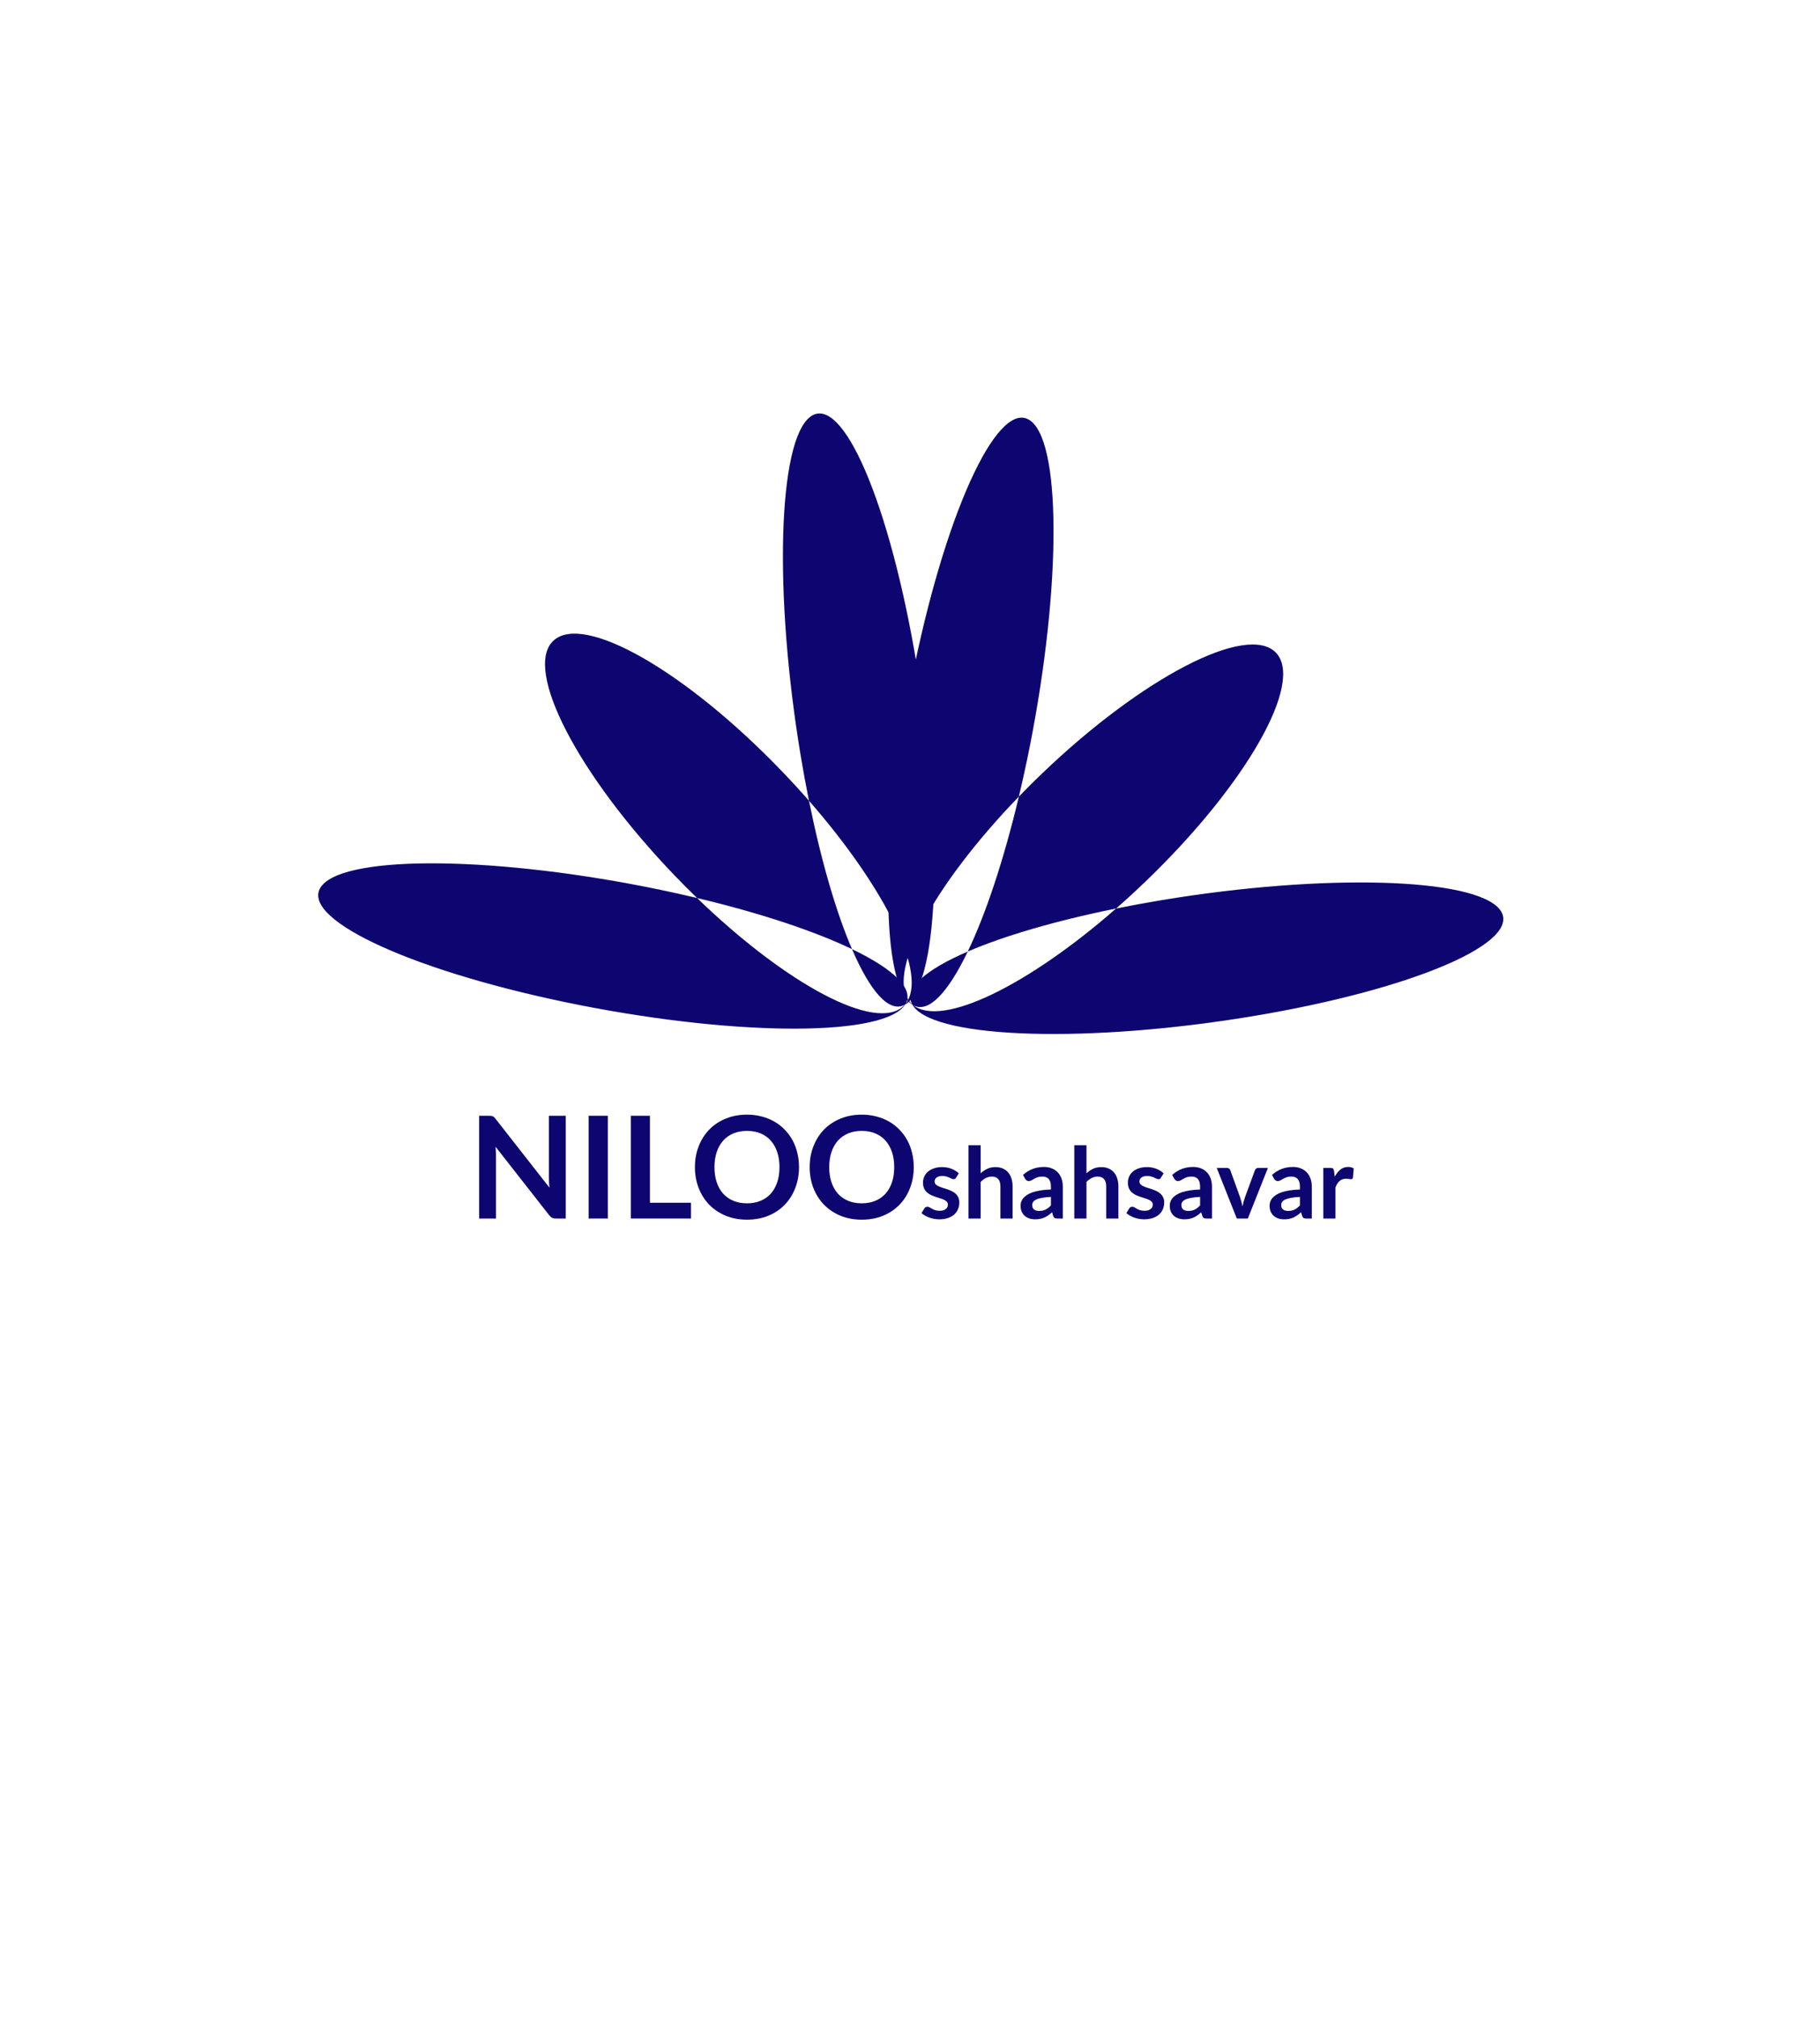 <svg width="612" height="678" viewBox="0 0 612 678" fill="none" xmlns="http://www.w3.org/2000/svg">
<rect width="612" height="678" fill="white"/>
<path fill-rule="evenodd" clip-rule="evenodd" d="M375.3 305.437C345.534 331.471 316.706 345.465 307.104 337.959C312.196 340.751 318.763 333.77 325.42 319.901C337.575 314.669 354.825 309.579 375.3 305.437ZM342.608 267.806C343.561 263.801 344.482 259.675 345.365 255.443C356.622 201.446 357.291 150.528 346.858 141.715C336.426 132.902 318.842 169.531 307.585 223.528C296.327 277.526 295.658 328.444 306.091 337.257C306.323 337.453 306.559 337.627 306.799 337.779C306.939 338.022 307.102 338.263 307.287 338.501C315.665 349.286 366.567 350.707 420.981 341.675C475.395 332.643 512.715 316.577 504.337 305.792C495.96 295.006 445.057 293.585 390.643 302.617C385.359 303.495 380.236 304.438 375.3 305.437C378.558 302.587 381.827 299.594 385.083 296.468C418.979 263.936 438.661 229.441 429.044 219.422C419.428 209.402 384.154 227.652 350.259 260.184C347.62 262.717 345.067 265.262 342.608 267.806ZM306.72 337.638C306.844 337.749 306.972 337.856 307.104 337.959C307.002 337.903 306.9 337.843 306.799 337.779C306.772 337.732 306.745 337.685 306.72 337.638ZM306.72 337.638C306.574 337.508 306.433 337.372 306.298 337.231C297.43 327.991 313.476 297.939 342.608 267.806C337.478 289.35 331.413 307.416 325.42 319.901C311.129 326.053 303.882 332.401 306.72 337.638Z" fill="#0E0670"/>
<path fill-rule="evenodd" clip-rule="evenodd" d="M272.031 269.211C298.073 298.987 312.069 327.823 304.547 337.417C307.355 332.323 300.374 325.751 286.494 319.089C281.262 306.935 276.173 289.685 272.031 269.211ZM234.397 301.902C230.393 300.948 226.268 300.027 222.037 299.145C168.04 287.888 117.122 287.219 108.309 297.652C99.496 308.084 136.125 325.667 190.122 336.925C244.12 348.183 295.038 348.851 303.851 338.419C304.046 338.188 304.219 337.953 304.37 337.716C304.614 337.574 304.856 337.411 305.095 337.225C315.881 328.848 317.302 277.945 308.269 223.531C299.237 169.117 283.171 131.797 272.386 140.175C261.6 148.552 260.179 199.455 269.212 253.869C270.089 259.153 271.032 264.276 272.031 269.211C269.182 265.953 266.188 262.685 263.063 259.428C230.531 225.533 196.036 205.851 186.016 215.468C175.997 225.084 194.247 260.358 226.779 294.253C229.311 296.891 231.854 299.443 234.397 301.902ZM304.232 337.793C304.341 337.671 304.446 337.546 304.547 337.417C304.491 337.517 304.432 337.617 304.37 337.716C304.324 337.742 304.278 337.768 304.232 337.793ZM304.232 337.793C304.102 337.938 303.967 338.079 303.826 338.214C294.586 347.082 264.532 331.035 234.397 301.902C255.942 307.031 274.009 313.097 286.494 319.089C292.646 333.382 298.995 340.63 304.232 337.793Z" fill="#0E0670"/>
<path d="M190.244 375.112V409.657H186.947C186.438 409.657 186.008 409.577 185.657 409.418C185.323 409.243 184.996 408.956 184.678 408.558L166.641 385.528C166.737 386.579 166.784 387.551 166.784 388.443V409.657H161.122V375.112H164.491C164.762 375.112 164.993 375.128 165.184 375.16C165.391 375.176 165.566 375.223 165.709 375.303C165.869 375.367 166.02 375.47 166.163 375.614C166.306 375.741 166.466 375.916 166.641 376.139L184.75 399.265C184.702 398.707 184.662 398.158 184.63 397.616C184.598 397.075 184.582 396.573 184.582 396.111V375.112H190.244Z" fill="#0E0670"/>
<path d="M204.388 409.657H197.937V375.112H204.388V409.657Z" fill="#0E0670"/>
<path d="M232.357 404.353V409.657H212.122V375.112H218.548V404.353H232.357Z" fill="#0E0670"/>
<path d="M268.676 392.384C268.676 394.917 268.254 397.266 267.41 399.432C266.582 401.582 265.403 403.445 263.874 405.022C262.345 406.599 260.506 407.833 258.356 408.725C256.206 409.601 253.817 410.039 251.189 410.039C248.577 410.039 246.196 409.601 244.046 408.725C241.896 407.833 240.048 406.599 238.503 405.022C236.974 403.445 235.788 401.582 234.944 399.432C234.099 397.266 233.677 394.917 233.677 392.384C233.677 389.852 234.099 387.511 234.944 385.361C235.788 383.195 236.974 381.323 238.503 379.747C240.048 378.17 241.896 376.944 244.046 376.068C246.196 375.176 248.577 374.73 251.189 374.73C252.941 374.73 254.589 374.937 256.134 375.351C257.679 375.749 259.096 376.322 260.386 377.071C261.677 377.804 262.831 378.703 263.85 379.77C264.886 380.822 265.762 382 266.478 383.306C267.195 384.612 267.737 386.03 268.103 387.559C268.485 389.088 268.676 390.696 268.676 392.384ZM262.107 392.384C262.107 390.489 261.852 388.793 261.342 387.296C260.832 385.783 260.108 384.501 259.168 383.45C258.228 382.398 257.082 381.594 255.728 381.037C254.39 380.479 252.877 380.201 251.189 380.201C249.501 380.201 247.98 380.479 246.626 381.037C245.288 381.594 244.141 382.398 243.186 383.45C242.246 384.501 241.521 385.783 241.012 387.296C240.502 388.793 240.247 390.489 240.247 392.384C240.247 394.28 240.502 395.984 241.012 397.497C241.521 398.994 242.246 400.268 243.186 401.319C244.141 402.355 245.288 403.151 246.626 403.708C247.98 404.266 249.501 404.544 251.189 404.544C252.877 404.544 254.39 404.266 255.728 403.708C257.082 403.151 258.228 402.355 259.168 401.319C260.108 400.268 260.832 398.994 261.342 397.497C261.852 395.984 262.107 394.28 262.107 392.384Z" fill="#0E0670"/>
<path d="M307.264 392.384C307.264 394.917 306.842 397.266 305.998 399.432C305.17 401.582 303.991 403.445 302.462 405.022C300.933 406.599 299.094 407.833 296.944 408.725C294.794 409.601 292.405 410.039 289.777 410.039C287.165 410.039 284.784 409.601 282.634 408.725C280.484 407.833 278.636 406.599 277.091 405.022C275.562 403.445 274.376 401.582 273.532 399.432C272.687 397.266 272.265 394.917 272.265 392.384C272.265 389.852 272.687 387.511 273.532 385.361C274.376 383.195 275.562 381.323 277.091 379.747C278.636 378.17 280.484 376.944 282.634 376.068C284.784 375.176 287.165 374.73 289.777 374.73C291.529 374.73 293.177 374.937 294.722 375.351C296.267 375.749 297.684 376.322 298.974 377.071C300.264 377.804 301.419 378.703 302.438 379.77C303.474 380.822 304.35 382 305.066 383.306C305.783 384.612 306.325 386.03 306.691 387.559C307.073 389.088 307.264 390.696 307.264 392.384ZM300.694 392.384C300.694 390.489 300.44 388.793 299.93 387.296C299.42 385.783 298.696 384.501 297.756 383.45C296.816 382.398 295.67 381.594 294.316 381.037C292.978 380.479 291.465 380.201 289.777 380.201C288.089 380.201 286.568 380.479 285.214 381.037C283.876 381.594 282.729 382.398 281.774 383.45C280.834 384.501 280.109 385.783 279.6 387.296C279.09 388.793 278.835 390.489 278.835 392.384C278.835 394.28 279.09 395.984 279.6 397.497C280.109 398.994 280.834 400.268 281.774 401.319C282.729 402.355 283.876 403.151 285.214 403.708C286.568 404.266 288.089 404.544 289.777 404.544C291.465 404.544 292.978 404.266 294.316 403.708C295.67 403.151 296.816 402.355 297.756 401.319C298.696 400.268 299.42 398.994 299.93 397.497C300.44 395.984 300.694 394.28 300.694 392.384Z" fill="#0E0670"/>
<path d="M321.471 395.954C321.36 396.13 321.244 396.258 321.122 396.335C321.001 396.401 320.846 396.435 320.658 396.435C320.459 396.435 320.243 396.379 320.011 396.269C319.79 396.158 319.53 396.036 319.231 395.904C318.933 395.76 318.59 395.633 318.203 395.522C317.827 395.412 317.379 395.356 316.859 395.356C316.051 395.356 315.416 395.528 314.951 395.871C314.498 396.213 314.271 396.661 314.271 397.214C314.271 397.579 314.387 397.889 314.619 398.143C314.863 398.387 315.178 398.602 315.565 398.79C315.963 398.978 316.411 399.15 316.909 399.305C317.406 399.448 317.91 399.609 318.418 399.786C318.938 399.963 319.447 400.167 319.945 400.4C320.442 400.621 320.885 400.908 321.272 401.262C321.67 401.605 321.985 402.02 322.217 402.507C322.461 402.993 322.582 403.579 322.582 404.265C322.582 405.084 322.433 405.841 322.134 406.538C321.847 407.224 321.416 407.821 320.84 408.33C320.265 408.827 319.552 409.22 318.7 409.508C317.86 409.784 316.887 409.922 315.781 409.922C315.194 409.922 314.619 409.867 314.055 409.756C313.502 409.657 312.966 409.513 312.446 409.325C311.937 409.137 311.462 408.916 311.019 408.661C310.588 408.407 310.206 408.131 309.874 407.832L310.82 406.273C310.942 406.085 311.086 405.941 311.251 405.841C311.417 405.742 311.627 405.692 311.882 405.692C312.136 405.692 312.374 405.764 312.595 405.908C312.827 406.051 313.093 406.206 313.392 406.372C313.69 406.538 314.039 406.693 314.437 406.837C314.846 406.98 315.36 407.052 315.98 407.052C316.466 407.052 316.881 406.997 317.224 406.886C317.578 406.765 317.865 406.61 318.087 406.422C318.319 406.234 318.485 406.018 318.584 405.775C318.695 405.52 318.75 405.261 318.75 404.995C318.75 404.597 318.628 404.271 318.385 404.016C318.153 403.762 317.838 403.541 317.439 403.353C317.052 403.165 316.604 402.999 316.096 402.855C315.598 402.7 315.084 402.534 314.553 402.357C314.033 402.18 313.519 401.976 313.01 401.743C312.512 401.5 312.064 401.196 311.666 400.831C311.279 400.466 310.964 400.018 310.721 399.487C310.488 398.956 310.372 398.315 310.372 397.563C310.372 396.866 310.51 396.202 310.787 395.572C311.063 394.942 311.467 394.394 311.998 393.93C312.54 393.454 313.209 393.078 314.005 392.801C314.813 392.514 315.742 392.37 316.792 392.37C317.965 392.37 319.032 392.564 319.994 392.951C320.957 393.338 321.758 393.847 322.4 394.477L321.471 395.954Z" fill="#0E0670"/>
<path d="M329.764 394.46C330.428 393.841 331.158 393.338 331.954 392.951C332.751 392.564 333.685 392.37 334.758 392.37C335.687 392.37 336.511 392.53 337.23 392.851C337.949 393.161 338.546 393.603 339.022 394.178C339.508 394.742 339.873 395.423 340.116 396.219C340.371 397.004 340.498 397.872 340.498 398.824V409.657H336.4V398.824C336.4 397.784 336.163 396.982 335.687 396.418C335.211 395.843 334.487 395.555 333.514 395.555C332.806 395.555 332.142 395.716 331.523 396.036C330.903 396.357 330.317 396.794 329.764 397.347V409.657H325.667V385.004H329.764V394.46Z" fill="#0E0670"/>
<path d="M353.387 402.39C352.204 402.446 351.208 402.551 350.401 402.706C349.593 402.849 348.946 403.037 348.46 403.27C347.973 403.502 347.625 403.773 347.415 404.083C347.204 404.392 347.099 404.73 347.099 405.095C347.099 405.814 347.309 406.328 347.73 406.637C348.161 406.947 348.72 407.102 349.405 407.102C350.246 407.102 350.97 406.953 351.579 406.654C352.198 406.344 352.801 405.88 353.387 405.261V402.39ZM343.997 395.008C345.955 393.216 348.31 392.32 351.064 392.32C352.06 392.32 352.95 392.486 353.735 392.818C354.521 393.139 355.184 393.592 355.726 394.178C356.268 394.754 356.677 395.445 356.954 396.252C357.241 397.06 357.385 397.944 357.385 398.907V409.657H355.527C355.14 409.657 354.841 409.602 354.631 409.491C354.421 409.369 354.255 409.132 354.133 408.778L353.769 407.55C353.337 407.937 352.917 408.28 352.508 408.579C352.098 408.866 351.673 409.109 351.23 409.309C350.788 409.508 350.312 409.657 349.803 409.756C349.306 409.867 348.753 409.922 348.144 409.922C347.426 409.922 346.762 409.828 346.154 409.64C345.545 409.441 345.02 409.148 344.578 408.761C344.135 408.374 343.792 407.893 343.549 407.318C343.306 406.743 343.184 406.073 343.184 405.31C343.184 404.879 343.256 404.453 343.4 404.033C343.544 403.602 343.776 403.192 344.097 402.805C344.428 402.418 344.854 402.053 345.374 401.71C345.894 401.367 346.53 401.069 347.282 400.814C348.045 400.56 348.93 400.355 349.936 400.201C350.943 400.035 352.093 399.935 353.387 399.902V398.907C353.387 397.767 353.144 396.927 352.657 396.385C352.17 395.832 351.468 395.555 350.55 395.555C349.886 395.555 349.333 395.633 348.891 395.788C348.46 395.942 348.078 396.119 347.746 396.319C347.415 396.507 347.11 396.678 346.834 396.833C346.568 396.988 346.27 397.065 345.938 397.065C345.65 397.065 345.407 396.993 345.208 396.849C345.009 396.695 344.849 396.518 344.727 396.319L343.997 395.008Z" fill="#0E0670"/>
<path d="M365.342 394.46C366.006 393.841 366.736 393.338 367.532 392.951C368.328 392.564 369.263 392.37 370.336 392.37C371.265 392.37 372.089 392.53 372.808 392.851C373.526 393.161 374.124 393.603 374.599 394.178C375.086 394.742 375.451 395.423 375.694 396.219C375.949 397.004 376.076 397.872 376.076 398.824V409.657H371.978V398.824C371.978 397.784 371.74 396.982 371.265 396.418C370.789 395.843 370.065 395.555 369.091 395.555C368.384 395.555 367.72 395.716 367.101 396.036C366.481 396.357 365.895 396.794 365.342 397.347V409.657H361.244V385.004H365.342V394.46Z" fill="#0E0670"/>
<path d="M390.358 395.954C390.248 396.13 390.132 396.258 390.01 396.335C389.888 396.401 389.733 396.435 389.545 396.435C389.346 396.435 389.131 396.379 388.898 396.269C388.677 396.158 388.417 396.036 388.119 395.904C387.82 395.76 387.477 395.633 387.09 395.522C386.714 395.412 386.266 395.356 385.746 395.356C384.939 395.356 384.303 395.528 383.838 395.871C383.385 396.213 383.158 396.661 383.158 397.214C383.158 397.579 383.274 397.889 383.507 398.143C383.75 398.387 384.065 398.602 384.452 398.79C384.85 398.978 385.298 399.15 385.796 399.305C386.294 399.448 386.797 399.609 387.306 399.786C387.826 399.963 388.334 400.167 388.832 400.4C389.33 400.621 389.772 400.908 390.159 401.262C390.557 401.605 390.873 402.02 391.105 402.507C391.348 402.993 391.47 403.579 391.47 404.265C391.47 405.084 391.321 405.841 391.022 406.538C390.734 407.224 390.303 407.821 389.728 408.33C389.153 408.827 388.439 409.22 387.588 409.508C386.747 409.784 385.774 409.922 384.668 409.922C384.082 409.922 383.507 409.867 382.943 409.756C382.39 409.657 381.853 409.513 381.333 409.325C380.825 409.137 380.349 408.916 379.907 408.661C379.475 408.407 379.094 408.131 378.762 407.832L379.707 406.273C379.829 406.085 379.973 405.941 380.139 405.841C380.305 405.742 380.515 405.692 380.769 405.692C381.024 405.692 381.261 405.764 381.483 405.908C381.715 406.051 381.98 406.206 382.279 406.372C382.578 406.538 382.926 406.693 383.324 406.837C383.733 406.98 384.248 407.052 384.867 407.052C385.354 407.052 385.768 406.997 386.111 406.886C386.465 406.765 386.753 406.61 386.974 406.422C387.206 406.234 387.372 406.018 387.472 405.775C387.582 405.52 387.638 405.261 387.638 404.995C387.638 404.597 387.516 404.271 387.273 404.016C387.04 403.762 386.725 403.541 386.327 403.353C385.94 403.165 385.492 402.999 384.983 402.855C384.485 402.7 383.971 402.534 383.44 402.357C382.92 402.18 382.406 401.976 381.897 401.743C381.4 401.5 380.952 401.196 380.554 400.831C380.166 400.466 379.851 400.018 379.608 399.487C379.376 398.956 379.26 398.315 379.26 397.563C379.26 396.866 379.398 396.202 379.674 395.572C379.951 394.942 380.354 394.394 380.885 393.93C381.427 393.454 382.096 393.078 382.893 392.801C383.7 392.514 384.629 392.37 385.68 392.37C386.852 392.37 387.92 392.564 388.882 392.951C389.844 393.338 390.646 393.847 391.287 394.477L390.358 395.954Z" fill="#0E0670"/>
<path d="M403.546 402.39C402.362 402.446 401.367 402.551 400.56 402.706C399.752 402.849 399.105 403.037 398.619 403.27C398.132 403.502 397.784 403.773 397.573 404.083C397.363 404.392 397.258 404.73 397.258 405.095C397.258 405.814 397.468 406.328 397.889 406.637C398.32 406.947 398.878 407.102 399.564 407.102C400.405 407.102 401.129 406.953 401.737 406.654C402.357 406.344 402.96 405.88 403.546 405.261V402.39ZM394.156 395.008C396.113 393.216 398.469 392.32 401.223 392.32C402.219 392.32 403.109 392.486 403.894 392.818C404.679 393.139 405.343 393.592 405.885 394.178C406.427 394.754 406.836 395.445 407.113 396.252C407.4 397.06 407.544 397.944 407.544 398.907V409.657H405.686C405.299 409.657 405 409.602 404.79 409.491C404.58 409.369 404.414 409.132 404.292 408.778L403.927 407.55C403.496 407.937 403.076 408.28 402.667 408.579C402.257 408.866 401.831 409.109 401.389 409.309C400.947 409.508 400.471 409.657 399.962 409.756C399.465 409.867 398.912 409.922 398.303 409.922C397.584 409.922 396.921 409.828 396.313 409.64C395.704 409.441 395.179 409.148 394.736 408.761C394.294 408.374 393.951 407.893 393.708 407.318C393.465 406.743 393.343 406.073 393.343 405.31C393.343 404.879 393.415 404.453 393.559 404.033C393.702 403.602 393.935 403.192 394.255 402.805C394.587 402.418 395.013 402.053 395.533 401.71C396.053 401.367 396.689 401.069 397.441 400.814C398.204 400.56 399.089 400.355 400.095 400.201C401.101 400.035 402.252 399.935 403.546 399.902V398.907C403.546 397.767 403.302 396.927 402.816 396.385C402.329 395.832 401.627 395.555 400.709 395.555C400.045 395.555 399.492 395.633 399.05 395.788C398.619 395.942 398.237 396.119 397.905 396.319C397.573 396.507 397.269 396.678 396.993 396.833C396.727 396.988 396.429 397.065 396.097 397.065C395.809 397.065 395.566 396.993 395.367 396.849C395.168 396.695 395.007 396.518 394.886 396.319L394.156 395.008Z" fill="#0E0670"/>
<path d="M426.36 392.636L419.608 409.657H415.892L409.14 392.636H412.524C412.834 392.636 413.088 392.707 413.287 392.851C413.497 392.995 413.636 393.177 413.702 393.399L416.987 402.49C417.164 403.021 417.319 403.541 417.451 404.049C417.584 404.558 417.7 405.067 417.8 405.576C417.91 405.067 418.032 404.558 418.165 404.049C418.297 403.541 418.458 403.021 418.646 402.49L421.997 393.399C422.074 393.177 422.213 392.995 422.412 392.851C422.611 392.707 422.849 392.636 423.125 392.636H426.36Z" fill="#0E0670"/>
<path d="M437.115 402.39C435.931 402.446 434.936 402.551 434.128 402.706C433.321 402.849 432.674 403.037 432.187 403.27C431.701 403.502 431.352 403.773 431.142 404.083C430.932 404.392 430.827 404.73 430.827 405.095C430.827 405.814 431.037 406.328 431.457 406.637C431.889 406.947 432.447 407.102 433.133 407.102C433.974 407.102 434.698 406.953 435.306 406.654C435.926 406.344 436.528 405.88 437.115 405.261V402.39ZM427.725 395.008C429.682 393.216 432.038 392.32 434.792 392.32C435.787 392.32 436.678 392.486 437.463 392.818C438.248 393.139 438.912 393.592 439.454 394.178C439.996 394.754 440.405 395.445 440.681 396.252C440.969 397.06 441.113 397.944 441.113 398.907V409.657H439.255C438.868 409.657 438.569 409.602 438.359 409.491C438.149 409.369 437.983 409.132 437.861 408.778L437.496 407.55C437.065 407.937 436.645 408.28 436.235 408.579C435.826 408.866 435.4 409.109 434.958 409.309C434.515 409.508 434.04 409.657 433.531 409.756C433.033 409.867 432.48 409.922 431.872 409.922C431.153 409.922 430.49 409.828 429.881 409.64C429.273 409.441 428.748 409.148 428.305 408.761C427.863 408.374 427.52 407.893 427.277 407.318C427.033 406.743 426.912 406.073 426.912 405.31C426.912 404.879 426.984 404.453 427.127 404.033C427.271 403.602 427.503 403.192 427.824 402.805C428.156 402.418 428.582 402.053 429.102 401.71C429.621 401.367 430.257 401.069 431.009 400.814C431.773 400.56 432.657 400.355 433.664 400.201C434.67 400.035 435.821 399.935 437.115 399.902V398.907C437.115 397.767 436.871 396.927 436.385 396.385C435.898 395.832 435.196 395.555 434.278 395.555C433.614 395.555 433.061 395.633 432.619 395.788C432.187 395.942 431.806 396.119 431.474 396.319C431.142 396.507 430.838 396.678 430.562 396.833C430.296 396.988 429.997 397.065 429.666 397.065C429.378 397.065 429.135 396.993 428.936 396.849C428.737 396.695 428.576 396.518 428.455 396.319L427.725 395.008Z" fill="#0E0670"/>
<path d="M448.838 395.589C449.368 394.571 449.999 393.775 450.729 393.2C451.459 392.613 452.321 392.32 453.317 392.32C454.102 392.32 454.732 392.492 455.208 392.835L454.943 395.904C454.887 396.103 454.804 396.247 454.694 396.335C454.594 396.413 454.456 396.451 454.279 396.451C454.113 396.451 453.864 396.424 453.532 396.368C453.212 396.313 452.897 396.285 452.587 396.285C452.133 396.285 451.73 396.352 451.376 396.484C451.022 396.617 450.701 396.811 450.414 397.065C450.137 397.308 449.888 397.607 449.667 397.961C449.457 398.315 449.258 398.719 449.07 399.172V409.657H444.972V392.636H447.378C447.798 392.636 448.091 392.713 448.257 392.868C448.423 393.012 448.533 393.277 448.589 393.664L448.838 395.589Z" fill="#0E0670"/>
</svg>
